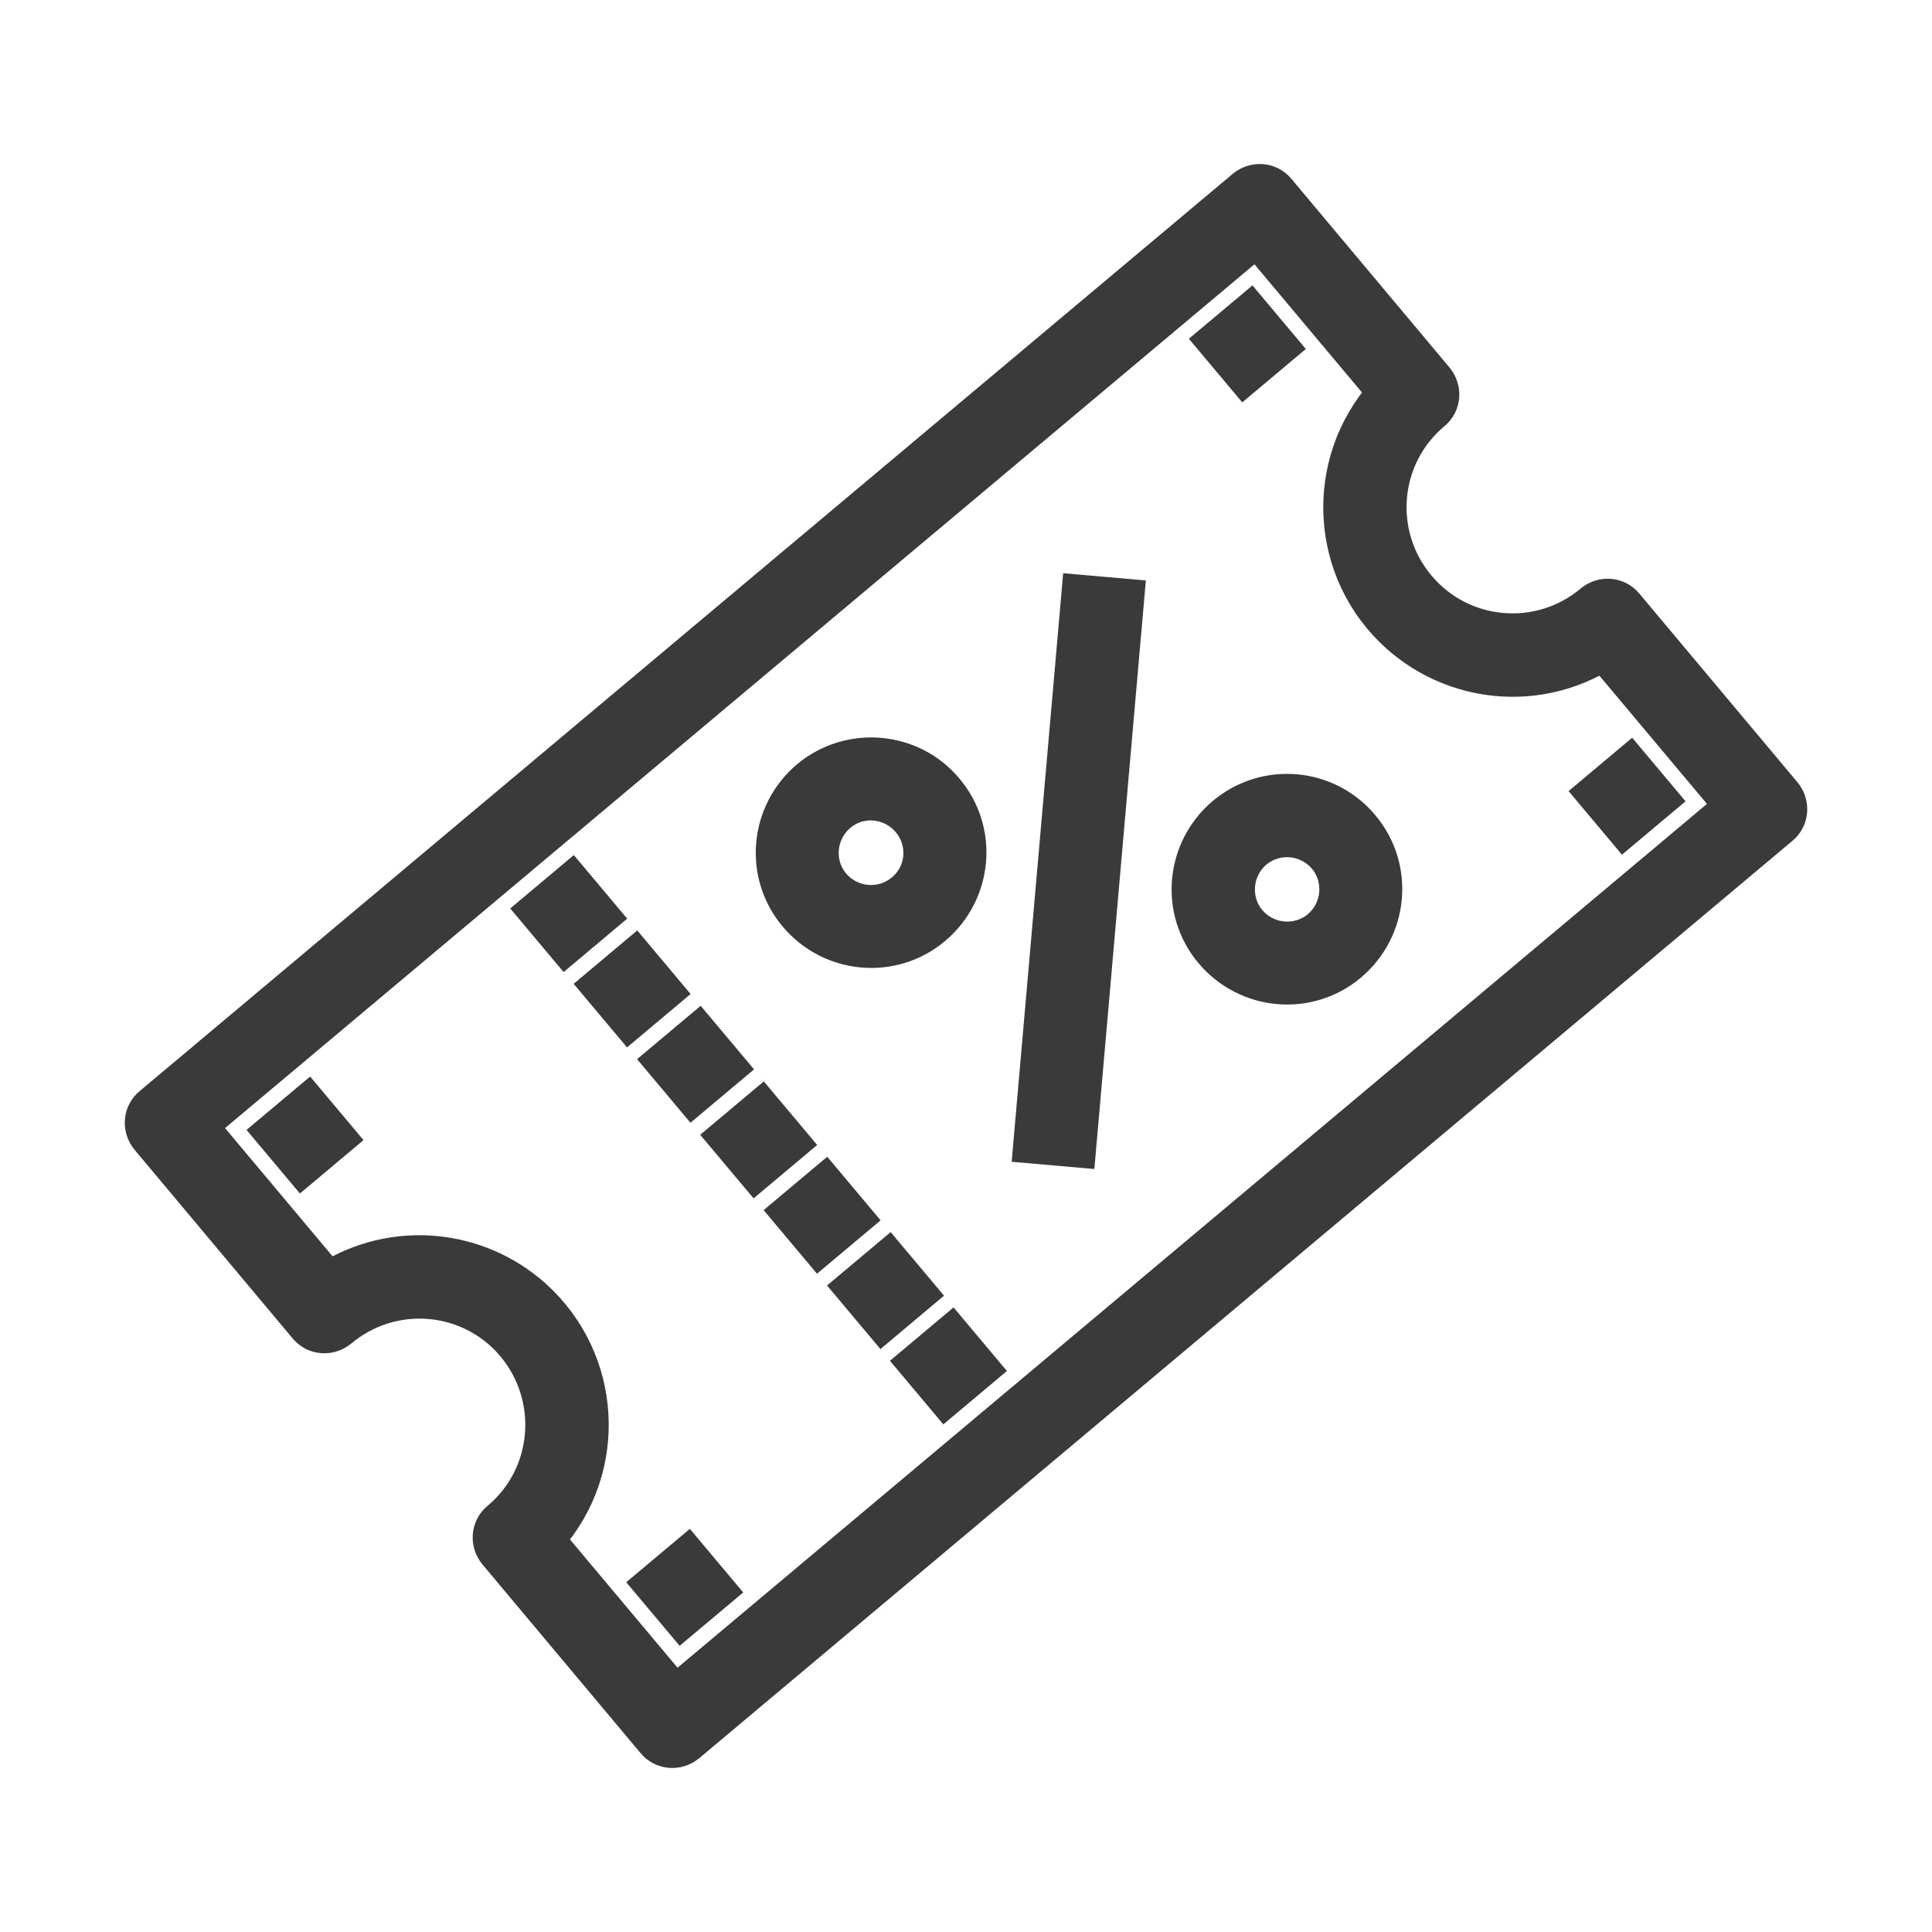 <?xml version="1.0" encoding="utf-8"?>
<!-- Generator: Adobe Illustrator 23.0.1, SVG Export Plug-In . SVG Version: 6.00 Build 0)  -->
<svg version="1.1" id="Capa_1" xmlns="http://www.w3.org/2000/svg" xmlns:xlink="http://www.w3.org/1999/xlink" x="0px" y="0px"
	 viewBox="0 0 512 512" style="enable-background:new 0 0 512 512;" xml:space="preserve">
<style type="text/css">
	.st0{fill:#3A3A3A;stroke:#3A3A3A;stroke-width:9;stroke-miterlimit:10;}
	.st1{fill:url(#SVGID_1_);stroke:url(#SVGID_2_);stroke-width:9;stroke-miterlimit:10;}
	.st2{fill:url(#SVGID_3_);stroke:url(#SVGID_4_);stroke-width:9;stroke-miterlimit:10;}
	.st3{fill:url(#SVGID_5_);stroke:url(#SVGID_6_);stroke-width:9;stroke-miterlimit:10;}
	.st4{fill:url(#SVGID_7_);stroke:url(#SVGID_8_);stroke-width:9;stroke-miterlimit:10;}
	.st5{fill:url(#SVGID_9_);stroke:url(#SVGID_10_);stroke-width:9;stroke-miterlimit:10;}
	.st6{fill:url(#SVGID_11_);stroke:url(#SVGID_12_);stroke-width:9;stroke-miterlimit:10;}
	.st7{fill:url(#SVGID_13_);stroke:url(#SVGID_14_);stroke-width:9;stroke-miterlimit:10;}
	.st8{fill:url(#SVGID_15_);stroke:url(#SVGID_16_);stroke-width:9;stroke-miterlimit:10;}
	.st9{fill:url(#SVGID_17_);stroke:url(#SVGID_18_);stroke-width:9;stroke-miterlimit:10;}
	.st10{fill:url(#SVGID_19_);stroke:url(#SVGID_20_);stroke-width:9;stroke-miterlimit:10;}
	.st11{fill:url(#SVGID_21_);stroke:url(#SVGID_22_);stroke-width:9;stroke-miterlimit:10;}
	.st12{fill:url(#SVGID_23_);stroke:url(#SVGID_24_);stroke-width:9;stroke-miterlimit:10;}
	.st13{fill:url(#SVGID_25_);stroke:url(#SVGID_26_);stroke-width:9;stroke-miterlimit:10;}
	.st14{fill:url(#SVGID_27_);stroke:url(#SVGID_28_);stroke-width:9;stroke-miterlimit:10;}
	.st15{fill:url(#SVGID_29_);stroke:url(#SVGID_30_);stroke-width:9;stroke-miterlimit:10;}
</style>
<g>
	<g>
		<g>
			
				<rect x="211.3" y="315.6" transform="matrix(0.766 -0.643 0.643 0.766 -156.076 215.365)" class="st0" width="13" height="13"/>
		</g>
	</g>
	<g>
		<g>
			
				<rect x="228.1" y="335.6" transform="matrix(0.766 -0.643 0.643 0.766 -164.997 230.817)" class="st0" width="13" height="13"/>
		</g>
	</g>
	<g>
		<g>
			
				<rect x="244.8" y="355.5" transform="matrix(0.766 -0.643 0.643 0.766 -173.918 246.269)" class="st0" width="13" height="13"/>
		</g>
	</g>
	<g>
		<g>
			
				<rect x="194.5" y="295.6" transform="matrix(0.766 -0.643 0.643 0.766 -147.155 199.913)" class="st0" width="13" height="13"/>
		</g>
	</g>
	<g>
		<g>
			
				<rect x="177.8" y="275.6" transform="matrix(0.766 -0.643 0.643 0.766 -138.233 184.46)" class="st0" width="13" height="13"/>
		</g>
	</g>
	<g>
		<g>
			
				<rect x="161" y="255.6" transform="matrix(0.766 -0.643 0.643 0.766 -129.312 169.008)" class="st0" width="13" height="13"/>
		</g>
	</g>
	<g>
		<g>
			
				<rect x="144.2" y="235.6" transform="matrix(0.766 -0.643 0.643 0.766 -120.391 153.556)" class="st0" width="13" height="13"/>
		</g>
	</g>
	<g>
		<g>
			
				<rect x="74.3" y="294.3" transform="matrix(0.766 -0.643 0.643 0.766 -174.473 122.332)" class="st0" width="13" height="13"/>
		</g>
	</g>
	<g>
		<g>
			<rect x="324.1" y="84.7" transform="matrix(0.766 -0.643 0.643 0.766 18.679 233.848)" class="st0" width="13" height="13"/>
		</g>
	</g>
	<g>
		<g>
			
				<rect x="424.7" y="204.6" transform="matrix(0.766 -0.643 0.643 0.766 -34.849 326.561)" class="st0" width="13" height="13"/>
		</g>
	</g>
	<g>
		<g>
			
				<rect x="174.9" y="414.2" transform="matrix(0.766 -0.643 0.643 0.766 -228.001 215.045)" class="st0" width="13" height="13"/>
		</g>
	</g>
	<g>
		<g>
			<path class="st0" d="M379.9,109.5c2.8-2.3,3.1-6.4,0.8-9.2l-41.9-50c-2.3-2.8-6.4-3.1-9.2-0.8L39.9,292.6
				c-2.8,2.3-3.1,6.4-0.8,9.2l41.9,50c2.3,2.8,6.4,3.1,9.2,0.8c13.8-11.6,34.4-9.8,45.9,4s9.8,34.4-4,45.9c-2.8,2.3-3.1,6.4-0.8,9.2
				l41.9,50c2.3,2.8,6.4,3.1,9.2,0.8l289.7-243.1c2.8-2.3,3.1-6.4,0.8-9.2l-41.9-50c-2.3-2.8-6.4-3.1-9.2-0.8
				c-13.8,11.6-34.4,9.8-45.9-4C364.3,141.6,366.1,121,379.9,109.5z M370.4,168.5c15.1,13.5,37.3,15.5,54.5,4.8l33.8,40.3L179,448.3
				L145.2,408c16.8-18.8,15.2-47.6-3.6-64.5c-15.1-13.5-37.3-15.5-54.5-4.8l-33.8-40.3L333,63.7l33.8,40.3
				C350,122.8,351.6,151.7,370.4,168.5z"/>
		</g>
	</g>
	<g>
		<g>
			<path class="st0" d="M214.1,206c-11,9.3-12.5,25.7-3.2,36.7c9.3,11,25.7,12.5,36.7,3.2c11-9.3,12.5-25.7,3.2-36.7
				C241.6,198.2,225.1,196.8,214.1,206z M239.2,236c-5.5,4.6-13.7,3.9-18.4-1.6c-4.6-5.5-3.9-13.7,1.6-18.4s13.7-3.9,18.4,1.6
				C245.5,223.2,244.8,231.4,239.2,236z"/>
		</g>
	</g>
	<g>
		<g>
			<path class="st0" d="M324.3,215.7c-11,9.3-12.5,25.7-3.2,36.7s25.7,12.5,36.7,3.2s12.5-25.7,3.2-36.7
				C351.8,207.9,335.4,206.4,324.3,215.7z M349.5,245.7c-5.5,4.6-13.7,3.9-18.4-1.6c-4.6-5.5-3.9-13.7,1.6-18.4
				c5.5-4.6,13.7-3.9,18.4,1.6C355.7,232.8,355,241,349.5,245.7z"/>
		</g>
	</g>
	<g>
		<g>
			
				<rect x="212.2" y="224.3" transform="matrix(8.715539e-02 -0.996 0.996 8.715539e-02 31.079 495.595)" class="st0" width="147.6" height="13"/>
		</g>
	</g>
</g>
<g>
	<g>
		<g>
			
				<linearGradient id="SVGID_1_" gradientUnits="userSpaceOnUse" x1="-456.6" y1="258.446" x2="-440.145" y2="258.446" gradientTransform="matrix(0.528 -0.849 0.849 0.528 -393.164 -195.153)">
				<stop  offset="0" style="stop-color:#845EC2"/>
				<stop  offset="0.5" style="stop-color:#D65DB1"/>
				<stop  offset="1" style="stop-color:#FF9671"/>
			</linearGradient>
			
				<linearGradient id="SVGID_2_" gradientUnits="userSpaceOnUse" x1="-462.278" y1="258.446" x2="-434.467" y2="258.446" gradientTransform="matrix(0.528 -0.849 0.849 0.528 -393.164 -195.153)">
				<stop  offset="0" style="stop-color:#845EC2"/>
				<stop  offset="0.5" style="stop-color:#D65DB1"/>
				<stop  offset="1" style="stop-color:#FF9671"/>
			</linearGradient>
			<polygon class="st1" points="-419.5,321.3 -409.5,312.9 -401.1,322.9 -411.1,331.3 			"/>
		</g>
	</g>
	<g>
		<g>
			
				<linearGradient id="SVGID_3_" gradientUnits="userSpaceOnUse" x1="-464.724" y1="283.233" x2="-448.269" y2="283.233" gradientTransform="matrix(0.528 -0.849 0.849 0.528 -393.164 -195.153)">
				<stop  offset="0" style="stop-color:#845EC2"/>
				<stop  offset="0.5" style="stop-color:#D65DB1"/>
				<stop  offset="1" style="stop-color:#FF9671"/>
			</linearGradient>
			
				<linearGradient id="SVGID_4_" gradientUnits="userSpaceOnUse" x1="-470.402" y1="283.233" x2="-442.591" y2="283.233" gradientTransform="matrix(0.528 -0.849 0.849 0.528 -393.164 -195.153)">
				<stop  offset="0" style="stop-color:#845EC2"/>
				<stop  offset="0.5" style="stop-color:#D65DB1"/>
				<stop  offset="1" style="stop-color:#FF9671"/>
			</linearGradient>
			<polygon class="st2" points="-402.7,341.3 -392.7,332.9 -384.3,342.9 -394.3,351.3 			"/>
		</g>
	</g>
	<g>
		<g>
			
				<linearGradient id="SVGID_5_" gradientUnits="userSpaceOnUse" x1="-472.848" y1="308.02" x2="-456.393" y2="308.02" gradientTransform="matrix(0.528 -0.849 0.849 0.528 -393.164 -195.153)">
				<stop  offset="0" style="stop-color:#845EC2"/>
				<stop  offset="0.5" style="stop-color:#D65DB1"/>
				<stop  offset="1" style="stop-color:#FF9671"/>
			</linearGradient>
			
				<linearGradient id="SVGID_6_" gradientUnits="userSpaceOnUse" x1="-478.526" y1="308.02" x2="-450.715" y2="308.02" gradientTransform="matrix(0.528 -0.849 0.849 0.528 -393.164 -195.153)">
				<stop  offset="0" style="stop-color:#845EC2"/>
				<stop  offset="0.5" style="stop-color:#D65DB1"/>
				<stop  offset="1" style="stop-color:#FF9671"/>
			</linearGradient>
			<polygon class="st3" points="-385.9,361.2 -375.9,352.9 -367.5,362.9 -377.5,371.2 			"/>
		</g>
	</g>
	<g>
		<g>
			
				<linearGradient id="SVGID_7_" gradientUnits="userSpaceOnUse" x1="-448.477" y1="233.659" x2="-432.021" y2="233.659" gradientTransform="matrix(0.528 -0.849 0.849 0.528 -393.164 -195.153)">
				<stop  offset="0" style="stop-color:#845EC2"/>
				<stop  offset="0.5" style="stop-color:#D65DB1"/>
				<stop  offset="1" style="stop-color:#FF9671"/>
			</linearGradient>
			
				<linearGradient id="SVGID_8_" gradientUnits="userSpaceOnUse" x1="-454.154" y1="233.659" x2="-426.344" y2="233.659" gradientTransform="matrix(0.528 -0.849 0.849 0.528 -393.164 -195.153)">
				<stop  offset="0" style="stop-color:#845EC2"/>
				<stop  offset="0.5" style="stop-color:#D65DB1"/>
				<stop  offset="1" style="stop-color:#FF9671"/>
			</linearGradient>
			<polygon class="st4" points="-436.2,301.3 -426.2,292.9 -417.8,302.9 -427.8,311.3 			"/>
		</g>
	</g>
	<g>
		<g>
			
				<linearGradient id="SVGID_9_" gradientUnits="userSpaceOnUse" x1="-440.353" y1="208.873" x2="-423.897" y2="208.873" gradientTransform="matrix(0.528 -0.849 0.849 0.528 -393.164 -195.153)">
				<stop  offset="0" style="stop-color:#845EC2"/>
				<stop  offset="0.5" style="stop-color:#D65DB1"/>
				<stop  offset="1" style="stop-color:#FF9671"/>
			</linearGradient>
			
				<linearGradient id="SVGID_10_" gradientUnits="userSpaceOnUse" x1="-446.03" y1="208.873" x2="-418.22" y2="208.873" gradientTransform="matrix(0.528 -0.849 0.849 0.528 -393.164 -195.153)">
				<stop  offset="0" style="stop-color:#845EC2"/>
				<stop  offset="0.5" style="stop-color:#D65DB1"/>
				<stop  offset="1" style="stop-color:#FF9671"/>
			</linearGradient>
			<polygon class="st5" points="-453,281.3 -443,272.9 -434.6,282.9 -444.6,291.3 			"/>
		</g>
	</g>
	<g>
		<g>
			
				<linearGradient id="SVGID_11_" gradientUnits="userSpaceOnUse" x1="-432.229" y1="184.086" x2="-415.774" y2="184.086" gradientTransform="matrix(0.528 -0.849 0.849 0.528 -393.164 -195.153)">
				<stop  offset="0" style="stop-color:#845EC2"/>
				<stop  offset="0.5" style="stop-color:#D65DB1"/>
				<stop  offset="1" style="stop-color:#FF9671"/>
			</linearGradient>
			
				<linearGradient id="SVGID_12_" gradientUnits="userSpaceOnUse" x1="-437.906" y1="184.086" x2="-410.096" y2="184.086" gradientTransform="matrix(0.528 -0.849 0.849 0.528 -393.164 -195.153)">
				<stop  offset="0" style="stop-color:#845EC2"/>
				<stop  offset="0.5" style="stop-color:#D65DB1"/>
				<stop  offset="1" style="stop-color:#FF9671"/>
			</linearGradient>
			<polygon class="st6" points="-469.8,261.3 -459.8,253 -451.4,262.9 -461.4,271.3 			"/>
		</g>
	</g>
	<g>
		<g>
			
				<linearGradient id="SVGID_13_" gradientUnits="userSpaceOnUse" x1="-424.105" y1="159.299" x2="-407.65" y2="159.299" gradientTransform="matrix(0.528 -0.849 0.849 0.528 -393.164 -195.153)">
				<stop  offset="0" style="stop-color:#845EC2"/>
				<stop  offset="0.5" style="stop-color:#D65DB1"/>
				<stop  offset="1" style="stop-color:#FF9671"/>
			</linearGradient>
			
				<linearGradient id="SVGID_14_" gradientUnits="userSpaceOnUse" x1="-429.783" y1="159.299" x2="-401.972" y2="159.299" gradientTransform="matrix(0.528 -0.849 0.849 0.528 -393.164 -195.153)">
				<stop  offset="0" style="stop-color:#845EC2"/>
				<stop  offset="0.5" style="stop-color:#D65DB1"/>
				<stop  offset="1" style="stop-color:#FF9671"/>
			</linearGradient>
			<polygon class="st7" points="-486.5,241.4 -476.5,233 -468.1,243 -478.1,251.4 			"/>
		</g>
	</g>
	<g>
		<g>
			
				<linearGradient id="SVGID_15_" gradientUnits="userSpaceOnUse" x1="-510.859" y1="130.865" x2="-494.404" y2="130.865" gradientTransform="matrix(0.528 -0.849 0.849 0.528 -393.164 -195.153)">
				<stop  offset="0" style="stop-color:#845EC2"/>
				<stop  offset="0.5" style="stop-color:#D65DB1"/>
				<stop  offset="1" style="stop-color:#FF9671"/>
			</linearGradient>
			
				<linearGradient id="SVGID_16_" gradientUnits="userSpaceOnUse" x1="-516.537" y1="130.865" x2="-488.726" y2="130.865" gradientTransform="matrix(0.528 -0.849 0.849 0.528 -393.164 -195.153)">
				<stop  offset="0" style="stop-color:#845EC2"/>
				<stop  offset="0.5" style="stop-color:#D65DB1"/>
				<stop  offset="1" style="stop-color:#FF9671"/>
			</linearGradient>
			<polygon class="st8" points="-556.5,300 -546.5,291.7 -538.1,301.7 -548.1,310 			"/>
		</g>
	</g>
	<g>
		<g>
			
				<linearGradient id="SVGID_17_" gradientUnits="userSpaceOnUse" x1="-201.024" y1="232.414" x2="-184.568" y2="232.414" gradientTransform="matrix(0.528 -0.849 0.849 0.528 -393.164 -195.153)">
				<stop  offset="0" style="stop-color:#845EC2"/>
				<stop  offset="0.5" style="stop-color:#D65DB1"/>
				<stop  offset="1" style="stop-color:#FF9671"/>
			</linearGradient>
			
				<linearGradient id="SVGID_18_" gradientUnits="userSpaceOnUse" x1="-206.701" y1="232.414" x2="-178.89" y2="232.414" gradientTransform="matrix(0.528 -0.849 0.849 0.528 -393.164 -195.153)">
				<stop  offset="0" style="stop-color:#845EC2"/>
				<stop  offset="0.5" style="stop-color:#D65DB1"/>
				<stop  offset="1" style="stop-color:#FF9671"/>
			</linearGradient>
			<polygon class="st9" points="-306.7,90.5 -296.7,82.1 -288.3,92.1 -298.3,100.5 			"/>
		</g>
	</g>
	<g>
		<g>
			
				<linearGradient id="SVGID_19_" gradientUnits="userSpaceOnUse" x1="-249.767" y1="381.135" x2="-233.311" y2="381.135" gradientTransform="matrix(0.528 -0.849 0.849 0.528 -393.164 -195.153)">
				<stop  offset="0" style="stop-color:#845EC2"/>
				<stop  offset="0.5" style="stop-color:#D65DB1"/>
				<stop  offset="1" style="stop-color:#FF9671"/>
			</linearGradient>
			
				<linearGradient id="SVGID_20_" gradientUnits="userSpaceOnUse" x1="-255.444" y1="381.135" x2="-227.634" y2="381.135" gradientTransform="matrix(0.528 -0.849 0.849 0.528 -393.164 -195.153)">
				<stop  offset="0" style="stop-color:#845EC2"/>
				<stop  offset="0.5" style="stop-color:#D65DB1"/>
				<stop  offset="1" style="stop-color:#FF9671"/>
			</linearGradient>
			<polygon class="st10" points="-206.1,210.3 -196.1,202 -187.7,212 -197.7,220.3 			"/>
		</g>
	</g>
	<g>
		<g>
			
				<linearGradient id="SVGID_21_" gradientUnits="userSpaceOnUse" x1="-559.602" y1="279.586" x2="-543.147" y2="279.586" gradientTransform="matrix(0.528 -0.849 0.849 0.528 -393.164 -195.153)">
				<stop  offset="0" style="stop-color:#845EC2"/>
				<stop  offset="0.5" style="stop-color:#D65DB1"/>
				<stop  offset="1" style="stop-color:#FF9671"/>
			</linearGradient>
			
				<linearGradient id="SVGID_22_" gradientUnits="userSpaceOnUse" x1="-565.28" y1="279.586" x2="-537.469" y2="279.586" gradientTransform="matrix(0.528 -0.849 0.849 0.528 -393.164 -195.153)">
				<stop  offset="0" style="stop-color:#845EC2"/>
				<stop  offset="0.5" style="stop-color:#D65DB1"/>
				<stop  offset="1" style="stop-color:#FF9671"/>
			</linearGradient>
			<polygon class="st11" points="-455.9,419.9 -445.9,411.5 -437.5,421.5 -447.5,429.9 			"/>
		</g>
	</g>
	<g>
		<g>
			
				<linearGradient id="SVGID_23_" gradientUnits="userSpaceOnUse" x1="-590.808" y1="256" x2="-153.362" y2="256" gradientTransform="matrix(0.528 -0.849 0.849 0.528 -393.164 -195.153)">
				<stop  offset="0" style="stop-color:#845EC2"/>
				<stop  offset="0.5" style="stop-color:#D65DB1"/>
				<stop  offset="1" style="stop-color:#FF9671"/>
			</linearGradient>
			
				<linearGradient id="SVGID_24_" gradientUnits="userSpaceOnUse" x1="-595.308" y1="256" x2="-148.862" y2="256" gradientTransform="matrix(0.528 -0.849 0.849 0.528 -393.164 -195.153)">
				<stop  offset="0" style="stop-color:#845EC2"/>
				<stop  offset="0.5" style="stop-color:#D65DB1"/>
				<stop  offset="1" style="stop-color:#FF9671"/>
			</linearGradient>
			<path class="st12" d="M-248.2,109.5c2.8-2.3,3.1-6.4,0.8-9.2l-41.9-50c-2.3-2.8-6.4-3.1-9.2-0.8l-289.7,243.1
				c-2.8,2.3-3.1,6.4-0.8,9.2l41.9,50c2.3,2.8,6.4,3.1,9.2,0.8c13.8-11.6,34.4-9.8,45.9,4c11.6,13.8,9.8,34.4-4,45.9
				c-2.8,2.3-3.1,6.4-0.8,9.2l41.9,50c2.3,2.8,6.4,3.1,9.2,0.8L-156,219.4c2.8-2.3,3.1-6.4,0.8-9.2l-41.9-50
				c-2.3-2.8-6.4-3.1-9.2-0.8c-13.8,11.6-34.4,9.8-45.9-4S-262,121-248.2,109.5z M-257.7,168.5c15.1,13.5,37.3,15.5,54.5,4.8
				l33.8,40.3l-279.7,234.7l-33.8-40.3c16.8-18.8,15.2-47.6-3.6-64.5c-15.1-13.5-37.3-15.5-54.5-4.8l-33.8-40.3l279.7-234.7
				l33.8,40.3C-278.1,122.8-276.5,151.7-257.7,168.5z"/>
		</g>
	</g>
	<g>
		<g>
			
				<linearGradient id="SVGID_25_" gradientUnits="userSpaceOnUse" x1="-385.99" y1="218.82" x2="-333.808" y2="218.82" gradientTransform="matrix(0.528 -0.849 0.849 0.528 -393.164 -195.153)">
				<stop  offset="0" style="stop-color:#845EC2"/>
				<stop  offset="0.5" style="stop-color:#D65DB1"/>
				<stop  offset="1" style="stop-color:#FF9671"/>
			</linearGradient>
			
				<linearGradient id="SVGID_26_" gradientUnits="userSpaceOnUse" x1="-390.49" y1="218.82" x2="-329.308" y2="218.82" gradientTransform="matrix(0.528 -0.849 0.849 0.528 -393.164 -195.153)">
				<stop  offset="0" style="stop-color:#845EC2"/>
				<stop  offset="0.5" style="stop-color:#D65DB1"/>
				<stop  offset="1" style="stop-color:#FF9671"/>
			</linearGradient>
			<path class="st13" d="M-414,206c-11,9.3-12.5,25.7-3.2,36.7c9.3,11,25.7,12.5,36.7,3.2c11-9.3,12.5-25.7,3.2-36.7
				C-386.5,198.2-403,196.8-414,206z M-388.9,236c-5.5,4.6-13.7,3.9-18.4-1.6c-4.6-5.5-3.9-13.7,1.6-18.4s13.7-3.9,18.4,1.6
				C-382.6,223.2-383.3,231.4-388.9,236z"/>
		</g>
	</g>
	<g>
		<g>
			
				<linearGradient id="SVGID_27_" gradientUnits="userSpaceOnUse" x1="-336.002" y1="317.552" x2="-283.819" y2="317.552" gradientTransform="matrix(0.528 -0.849 0.849 0.528 -393.164 -195.153)">
				<stop  offset="0" style="stop-color:#845EC2"/>
				<stop  offset="0.5" style="stop-color:#D65DB1"/>
				<stop  offset="1" style="stop-color:#FF9671"/>
			</linearGradient>
			
				<linearGradient id="SVGID_28_" gradientUnits="userSpaceOnUse" x1="-340.502" y1="317.552" x2="-279.319" y2="317.552" gradientTransform="matrix(0.528 -0.849 0.849 0.528 -393.164 -195.153)">
				<stop  offset="0" style="stop-color:#845EC2"/>
				<stop  offset="0.5" style="stop-color:#D65DB1"/>
				<stop  offset="1" style="stop-color:#FF9671"/>
			</linearGradient>
			<path class="st14" d="M-303.8,215.7c-11,9.3-12.5,25.7-3.2,36.7c9.3,11,25.7,12.5,36.7,3.2c11-9.3,12.5-25.7,3.2-36.7
				C-276.3,207.9-292.7,206.4-303.8,215.7z M-278.6,245.7c-5.5,4.6-13.7,3.9-18.4-1.6c-4.6-5.5-3.9-13.7,1.6-18.4
				c5.5-4.6,13.7-3.9,18.4,1.6C-272.4,232.8-273.1,241-278.6,245.7z"/>
		</g>
	</g>
	<g>
		<g>
			
				<linearGradient id="SVGID_29_" gradientUnits="userSpaceOnUse" x1="-403.666" y1="268.172" x2="-266.135" y2="268.172" gradientTransform="matrix(0.528 -0.849 0.849 0.528 -393.164 -195.153)">
				<stop  offset="0" style="stop-color:#845EC2"/>
				<stop  offset="0.5" style="stop-color:#D65DB1"/>
				<stop  offset="1" style="stop-color:#FF9671"/>
			</linearGradient>
			
				<linearGradient id="SVGID_30_" gradientUnits="userSpaceOnUse" x1="-409.714" y1="268.172" x2="-260.088" y2="268.172" gradientTransform="matrix(0.528 -0.849 0.849 0.528 -393.164 -195.153)">
				<stop  offset="0" style="stop-color:#845EC2"/>
				<stop  offset="0.5" style="stop-color:#D65DB1"/>
				<stop  offset="1" style="stop-color:#FF9671"/>
			</linearGradient>
			<polygon class="st15" points="-355,303.8 -342.2,156.8 -329.2,157.9 -342.1,304.9 			"/>
		</g>
	</g>
</g>
</svg>
